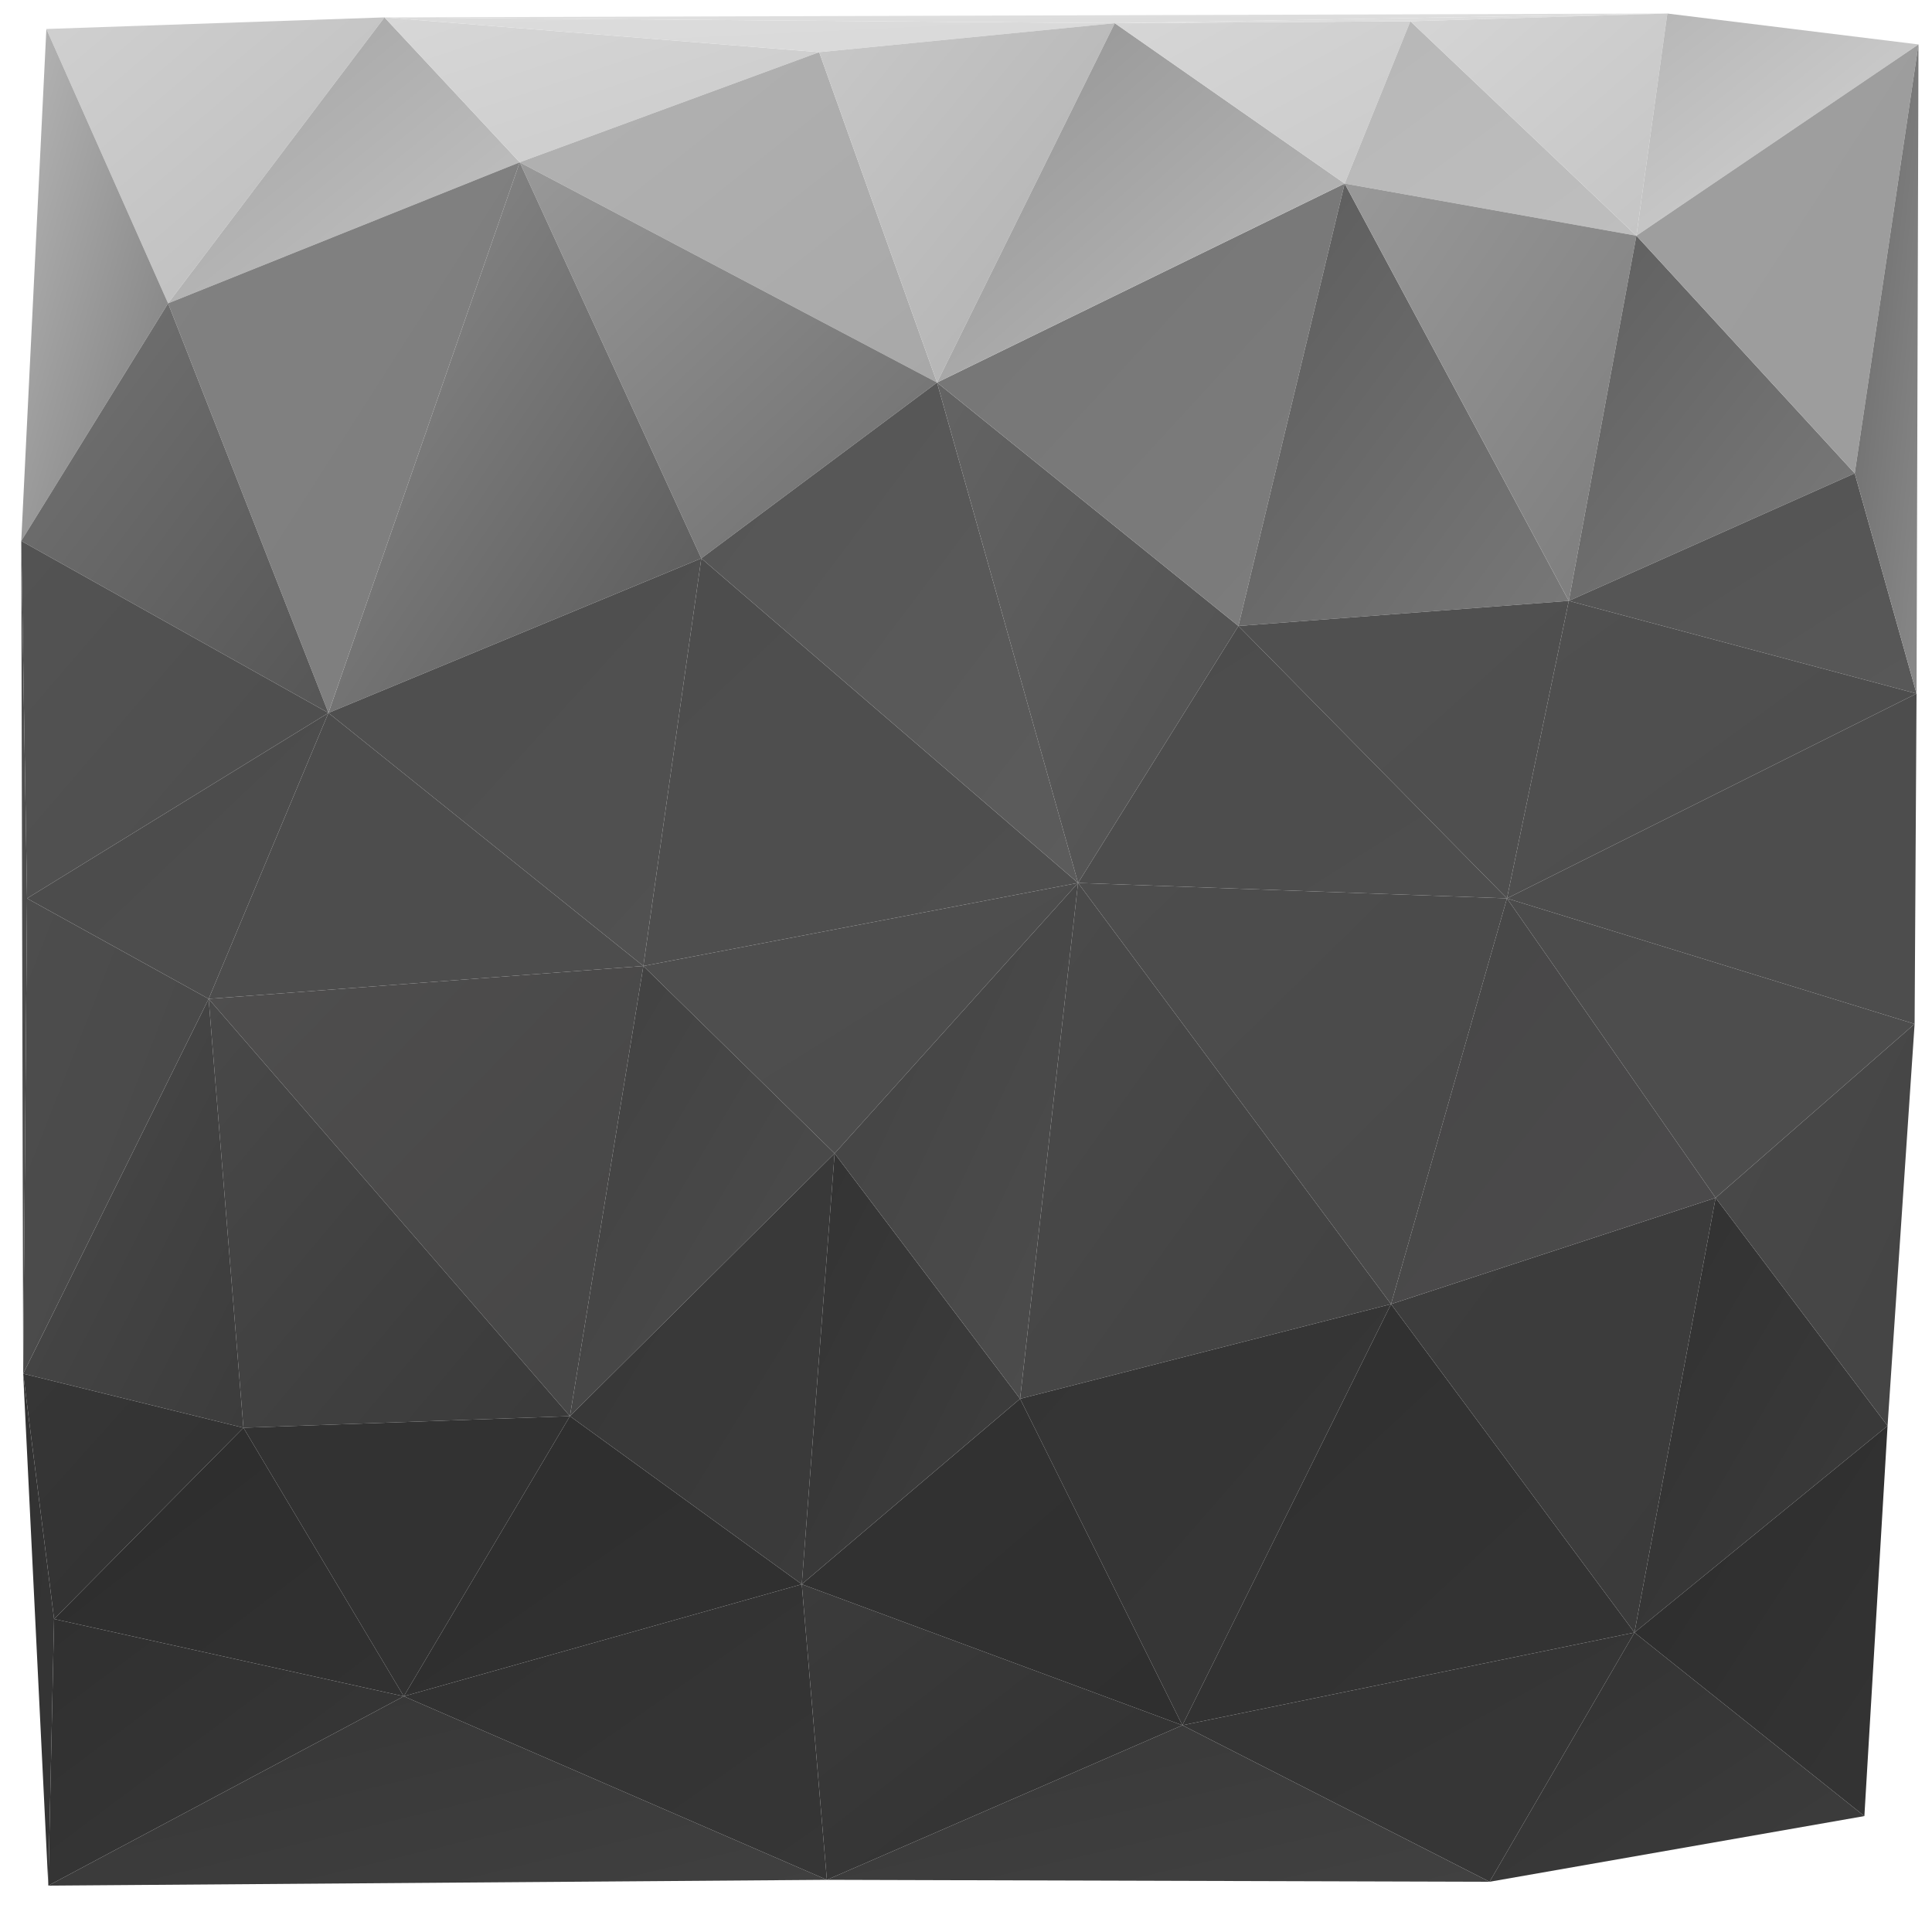 <svg xmlns="http://www.w3.org/2000/svg" width="1000" height="1000" version="1.1"><defs><linearGradient id="gr0" x1="0%" x2="100%" y1="0%" y2="100%"><stop offset="0%" stop-color="rgb(208,208,208)"/><stop offset="100%" stop-color="rgb(187,187,187)"/></linearGradient></defs><polygon id="triangle36" points="24,15 87,157 199,9" style="fill: url(#gr0); stroke: rgb(0, 0, 0); stroke-width: 0;"/><defs><linearGradient id="gr1" x1="0%" x2="100%" y1="0%" y2="100%"><stop offset="0%" stop-color="rgb(162,162,162)"/><stop offset="100%" stop-color="rgb(196,196,196)"/></linearGradient></defs><polygon id="triangle36" points="87,157 269,84 199,9" style="fill: url(#gr1); stroke: rgb(0, 0, 0); stroke-width: 0;"/><defs><linearGradient id="gr2" x1="0%" x2="100%" y1="0%" y2="100%"><stop offset="0%" stop-color="rgb(215,215,215)"/><stop offset="100%" stop-color="rgb(202,202,202)"/></linearGradient></defs><polygon id="triangle36" points="199,9 269,84 424,27" style="fill: url(#gr2); stroke: rgb(0, 0, 0); stroke-width: 0;"/><defs><linearGradient id="gr3" x1="0%" x2="100%" y1="0%" y2="100%"><stop offset="0%" stop-color="rgb(178,178,178)"/><stop offset="100%" stop-color="rgb(168,168,168)"/></linearGradient></defs><polygon id="triangle36" points="269,84 424,27 485,198" style="fill: url(#gr3); stroke: rgb(0, 0, 0); stroke-width: 0;"/><defs><linearGradient id="gr4" x1="0%" x2="100%" y1="0%" y2="100%"><stop offset="0%" stop-color="rgb(153,153,153)"/><stop offset="100%" stop-color="rgb(109,109,109)"/></linearGradient></defs><polygon id="triangle36" points="269,84 485,198 363,289" style="fill: url(#gr4); stroke: rgb(0, 0, 0); stroke-width: 0;"/><defs><linearGradient id="gr5" x1="0%" x2="100%" y1="0%" y2="100%"><stop offset="0%" stop-color="rgb(142,142,142)"/><stop offset="100%" stop-color="rgb(88,88,88)"/></linearGradient></defs><polygon id="triangle36" points="269,84 363,289 170,369" style="fill: url(#gr5); stroke: rgb(0, 0, 0); stroke-width: 0;"/><defs><linearGradient id="gr6" x1="0%" x2="100%" y1="0%" y2="100%"><stop offset="0%" stop-color="rgb(129,129,129)"/><stop offset="100%" stop-color="rgb(126,126,126)"/></linearGradient></defs><polygon id="triangle36" points="87,157 269,84 170,369" style="fill: url(#gr6); stroke: rgb(0, 0, 0); stroke-width: 0;"/><defs><linearGradient id="gr7" x1="0%" x2="100%" y1="0%" y2="100%"><stop offset="0%" stop-color="rgb(182,182,182)"/><stop offset="100%" stop-color="rgb(125,125,125)"/></linearGradient></defs><polygon id="triangle36" points="24,15 87,157 11,280" style="fill: url(#gr7); stroke: rgb(0, 0, 0); stroke-width: 0;"/><defs><linearGradient id="gr8" x1="0%" x2="100%" y1="0%" y2="100%"><stop offset="0%" stop-color="rgb(116,116,116)"/><stop offset="100%" stop-color="rgb(86,86,86)"/></linearGradient></defs><polygon id="triangle36" points="87,157 170,369 11,280" style="fill: url(#gr8); stroke: rgb(0, 0, 0); stroke-width: 0;"/><defs><linearGradient id="gr9" x1="0%" x2="100%" y1="0%" y2="100%"><stop offset="0%" stop-color="rgb(83,83,83)"/><stop offset="100%" stop-color="rgb(77,77,77)"/></linearGradient></defs><polygon id="triangle36" points="11,280 170,369 14,465" style="fill: url(#gr9); stroke: rgb(0, 0, 0); stroke-width: 0;"/><defs><linearGradient id="gr10" x1="0%" x2="100%" y1="0%" y2="100%"><stop offset="0%" stop-color="rgb(76,76,76)"/><stop offset="100%" stop-color="rgb(77,77,77)"/></linearGradient></defs><polygon id="triangle36" points="14,465 170,369 108,517" style="fill: url(#gr10); stroke: rgb(0, 0, 0); stroke-width: 0;"/><defs><linearGradient id="gr11" x1="0%" x2="100%" y1="0%" y2="100%"><stop offset="0%" stop-color="rgb(77,77,77)"/><stop offset="100%" stop-color="rgb(77,77,77)"/></linearGradient></defs><polygon id="triangle36" points="108,517 170,369 333,500" style="fill: url(#gr11); stroke: rgb(0, 0, 0); stroke-width: 0;"/><defs><linearGradient id="gr12" x1="0%" x2="100%" y1="0%" y2="100%"><stop offset="0%" stop-color="rgb(78,78,78)"/><stop offset="100%" stop-color="rgb(81,81,81)"/></linearGradient></defs><polygon id="triangle36" points="170,369 363,289 333,500" style="fill: url(#gr12); stroke: rgb(0, 0, 0); stroke-width: 0;"/><defs><linearGradient id="gr13" x1="0%" x2="100%" y1="0%" y2="100%"><stop offset="0%" stop-color="rgb(77,77,77)"/><stop offset="100%" stop-color="rgb(79,79,79)"/></linearGradient></defs><polygon id="triangle36" points="333,500 363,289 558,457" style="fill: url(#gr13); stroke: rgb(0, 0, 0); stroke-width: 0;"/><defs><linearGradient id="gr14" x1="0%" x2="100%" y1="0%" y2="100%"><stop offset="0%" stop-color="rgb(85,85,85)"/><stop offset="100%" stop-color="rgb(92,92,92)"/></linearGradient></defs><polygon id="triangle36" points="363,289 485,198 558,457" style="fill: url(#gr14); stroke: rgb(0, 0, 0); stroke-width: 0;"/><defs><linearGradient id="gr15" x1="0%" x2="100%" y1="0%" y2="100%"><stop offset="0%" stop-color="rgb(100,100,100)"/><stop offset="100%" stop-color="rgb(79,79,79)"/></linearGradient></defs><polygon id="triangle36" points="485,198 558,457 641,324" style="fill: url(#gr15); stroke: rgb(0, 0, 0); stroke-width: 0;"/><defs><linearGradient id="gr16" x1="0%" x2="100%" y1="0%" y2="100%"><stop offset="0%" stop-color="rgb(117,117,117)"/><stop offset="100%" stop-color="rgb(125,125,125)"/></linearGradient></defs><polygon id="triangle36" points="485,198 641,324 696,95" style="fill: url(#gr16); stroke: rgb(0, 0, 0); stroke-width: 0;"/><defs><linearGradient id="gr17" x1="0%" x2="100%" y1="0%" y2="100%"><stop offset="0%" stop-color="rgb(220,220,220)"/><stop offset="100%" stop-color="rgb(217,217,217)"/></linearGradient></defs><polygon id="triangle36" points="199,9 424,27 577,12" style="fill: url(#gr17); stroke: rgb(0, 0, 0); stroke-width: 0;"/><defs><linearGradient id="gr18" x1="0%" x2="100%" y1="0%" y2="100%"><stop offset="0%" stop-color="rgb(200,200,200)"/><stop offset="100%" stop-color="rgb(175,175,175)"/></linearGradient></defs><polygon id="triangle36" points="424,27 485,198 577,12" style="fill: url(#gr18); stroke: rgb(0, 0, 0); stroke-width: 0;"/><defs><linearGradient id="gr19" x1="0%" x2="100%" y1="0%" y2="100%"><stop offset="0%" stop-color="rgb(146,146,146)"/><stop offset="100%" stop-color="rgb(190,190,190)"/></linearGradient></defs><polygon id="triangle36" points="485,198 696,95 577,12" style="fill: url(#gr19); stroke: rgb(0, 0, 0); stroke-width: 0;"/><defs><linearGradient id="gr20" x1="0%" x2="100%" y1="0%" y2="100%"><stop offset="0%" stop-color="rgb(214,214,214)"/><stop offset="100%" stop-color="rgb(202,202,202)"/></linearGradient></defs><polygon id="triangle36" points="577,12 696,95 730,11" style="fill: url(#gr20); stroke: rgb(0, 0, 0); stroke-width: 0;"/><defs><linearGradient id="gr21" x1="0%" x2="100%" y1="0%" y2="100%"><stop offset="0%" stop-color="rgb(183,183,183)"/><stop offset="100%" stop-color="rgb(190,190,190)"/></linearGradient></defs><polygon id="triangle36" points="696,95 730,11 847,122" style="fill: url(#gr21); stroke: rgb(0, 0, 0); stroke-width: 0;"/><defs><linearGradient id="gr22" x1="0%" x2="100%" y1="0%" y2="100%"><stop offset="0%" stop-color="rgb(91,91,91)"/><stop offset="100%" stop-color="rgb(120,120,120)"/></linearGradient></defs><polygon id="triangle36" points="641,324 696,95 812,311" style="fill: url(#gr22); stroke: rgb(0, 0, 0); stroke-width: 0;"/><defs><linearGradient id="gr23" x1="0%" x2="100%" y1="0%" y2="100%"><stop offset="0%" stop-color="rgb(153,153,153)"/><stop offset="100%" stop-color="rgb(124,124,124)"/></linearGradient></defs><polygon id="triangle36" points="696,95 847,122 812,311" style="fill: url(#gr23); stroke: rgb(0, 0, 0); stroke-width: 0;"/><defs><linearGradient id="gr24" x1="0%" x2="100%" y1="0%" y2="100%"><stop offset="0%" stop-color="rgb(222,222,222)"/><stop offset="100%" stop-color="rgb(221,221,221)"/></linearGradient></defs><polygon id="triangle36" points="199,9 577,12 863,7" style="fill: url(#gr24); stroke: rgb(0, 0, 0); stroke-width: 0;"/><defs><linearGradient id="gr25" x1="0%" x2="100%" y1="0%" y2="100%"><stop offset="0%" stop-color="rgb(220,220,220)"/><stop offset="100%" stop-color="rgb(221,221,221)"/></linearGradient></defs><polygon id="triangle36" points="577,12 730,11 863,7" style="fill: url(#gr25); stroke: rgb(0, 0, 0); stroke-width: 0;"/><defs><linearGradient id="gr26" x1="0%" x2="100%" y1="0%" y2="100%"><stop offset="0%" stop-color="rgb(213,213,213)"/><stop offset="100%" stop-color="rgb(196,196,196)"/></linearGradient></defs><polygon id="triangle36" points="730,11 847,122 863,7" style="fill: url(#gr26); stroke: rgb(0, 0, 0); stroke-width: 0;"/><defs><linearGradient id="gr27" x1="0%" x2="100%" y1="0%" y2="100%"><stop offset="0%" stop-color="rgb(182,182,182)"/><stop offset="100%" stop-color="rgb(213,213,213)"/></linearGradient></defs><polygon id="triangle36" points="847,122 863,7 993,23" style="fill: url(#gr27); stroke: rgb(0, 0, 0); stroke-width: 0;"/><defs><linearGradient id="gr28" x1="0%" x2="100%" y1="0%" y2="100%"><stop offset="0%" stop-color="rgb(95,95,95)"/><stop offset="100%" stop-color="rgb(123,123,123)"/></linearGradient></defs><polygon id="triangle36" points="812,311 847,122 960,245" style="fill: url(#gr28); stroke: rgb(0, 0, 0); stroke-width: 0;"/><defs><linearGradient id="gr29" x1="0%" x2="100%" y1="0%" y2="100%"><stop offset="0%" stop-color="rgb(158,158,158)"/><stop offset="100%" stop-color="rgb(157,157,157)"/></linearGradient></defs><polygon id="triangle36" points="847,122 993,23 960,245" style="fill: url(#gr29); stroke: rgb(0, 0, 0); stroke-width: 0;"/><defs><linearGradient id="gr30" x1="0%" x2="100%" y1="0%" y2="100%"><stop offset="0%" stop-color="rgb(75,75,75)"/><stop offset="100%" stop-color="rgb(65,65,65)"/></linearGradient></defs><polygon id="triangle36" points="558,457 720,675 528,724" style="fill: url(#gr30); stroke: rgb(0, 0, 0); stroke-width: 0;"/><defs><linearGradient id="gr31" x1="0%" x2="100%" y1="0%" y2="100%"><stop offset="0%" stop-color="rgb(79,78,78)"/><stop offset="100%" stop-color="rgb(70,70,70)"/></linearGradient></defs><polygon id="triangle36" points="108,517 333,500 295,733" style="fill: url(#gr31); stroke: rgb(0, 0, 0); stroke-width: 0;"/><defs><linearGradient id="gr32" x1="0%" x2="100%" y1="0%" y2="100%"><stop offset="0%" stop-color="rgb(73,73,73)"/><stop offset="100%" stop-color="rgb(58,58,58)"/></linearGradient></defs><polygon id="triangle36" points="108,517 295,733 126,739" style="fill: url(#gr32); stroke: rgb(0, 0, 0); stroke-width: 0;"/><defs><linearGradient id="gr33" x1="0%" x2="100%" y1="0%" y2="100%"><stop offset="0%" stop-color="rgb(74,74,74)"/><stop offset="100%" stop-color="rgb(60,60,60)"/></linearGradient></defs><polygon id="triangle36" points="108,517 126,739 12,711" style="fill: url(#gr33); stroke: rgb(0, 0, 0); stroke-width: 0;"/><defs><linearGradient id="gr34" x1="0%" x2="100%" y1="0%" y2="100%"><stop offset="0%" stop-color="rgb(83,83,83)"/><stop offset="100%" stop-color="rgb(70,70,70)"/></linearGradient></defs><polygon id="triangle36" points="11,280 14,465 12,711" style="fill: url(#gr34); stroke: rgb(0, 0, 0); stroke-width: 0;"/><defs><linearGradient id="gr35" x1="0%" x2="100%" y1="0%" y2="100%"><stop offset="0%" stop-color="rgb(77,77,77)"/><stop offset="100%" stop-color="rgb(72,72,72)"/></linearGradient></defs><polygon id="triangle36" points="14,465 108,517 12,711" style="fill: url(#gr35); stroke: rgb(0, 0, 0); stroke-width: 0;"/><defs><linearGradient id="gr36" x1="0%" x2="100%" y1="0%" y2="100%"><stop offset="0%" stop-color="rgb(54,54,54)"/><stop offset="100%" stop-color="rgb(49,49,49)"/></linearGradient></defs><polygon id="triangle36" points="12,711 126,739 28,838" style="fill: url(#gr36); stroke: rgb(0, 0, 0); stroke-width: 0;"/><defs><linearGradient id="gr37" x1="0%" x2="100%" y1="0%" y2="100%"><stop offset="0%" stop-color="rgb(50,50,50)"/><stop offset="100%" stop-color="rgb(50,50,50)"/></linearGradient></defs><polygon id="triangle36" points="126,739 295,733 209,878" style="fill: url(#gr37); stroke: rgb(0, 0, 0); stroke-width: 0;"/><defs><linearGradient id="gr38" x1="0%" x2="100%" y1="0%" y2="100%"><stop offset="0%" stop-color="rgb(45,45,45)"/><stop offset="100%" stop-color="rgb(49,49,49)"/></linearGradient></defs><polygon id="triangle36" points="28,838 126,739 209,878" style="fill: url(#gr38); stroke: rgb(0, 0, 0); stroke-width: 0;"/><defs><linearGradient id="gr39" x1="0%" x2="100%" y1="0%" y2="100%"><stop offset="0%" stop-color="rgb(52,52,52)"/><stop offset="100%" stop-color="rgb(55,55,55)"/></linearGradient></defs><polygon id="triangle36" points="528,724 720,675 612,893" style="fill: url(#gr39); stroke: rgb(0, 0, 0); stroke-width: 0;"/><defs><linearGradient id="gr40" x1="0%" x2="100%" y1="0%" y2="100%"><stop offset="0%" stop-color="rgb(48,48,48)"/><stop offset="100%" stop-color="rgb(52,52,52)"/></linearGradient></defs><polygon id="triangle36" points="612,893 720,675 846,845" style="fill: url(#gr40); stroke: rgb(0, 0, 0); stroke-width: 0;"/><defs><linearGradient id="gr41" x1="0%" x2="100%" y1="0%" y2="100%"><stop offset="0%" stop-color="rgb(61,61,61)"/><stop offset="100%" stop-color="rgb(59,59,59)"/></linearGradient></defs><polygon id="triangle36" points="720,675 888,620 846,845" style="fill: url(#gr41); stroke: rgb(0, 0, 0); stroke-width: 0;"/><defs><linearGradient id="gr42" x1="0%" x2="100%" y1="0%" y2="100%"><stop offset="0%" stop-color="rgb(49,49,49)"/><stop offset="100%" stop-color="rgb(60,60,60)"/></linearGradient></defs><polygon id="triangle36" points="846,845 888,620 977,738" style="fill: url(#gr42); stroke: rgb(0, 0, 0); stroke-width: 0;"/><defs><linearGradient id="gr43" x1="0%" x2="100%" y1="0%" y2="100%"><stop offset="0%" stop-color="rgb(73,73,73)"/><stop offset="100%" stop-color="rgb(68,68,68)"/></linearGradient></defs><polygon id="triangle36" points="888,620 991,530 977,738" style="fill: url(#gr43); stroke: rgb(0, 0, 0); stroke-width: 0;"/><defs><linearGradient id="gr44" x1="0%" x2="100%" y1="0%" y2="100%"><stop offset="0%" stop-color="rgb(83,83,83)"/><stop offset="100%" stop-color="rgb(88,88,88)"/></linearGradient></defs><polygon id="triangle36" points="812,311 960,245 992,359" style="fill: url(#gr44); stroke: rgb(0, 0, 0); stroke-width: 0;"/><defs><linearGradient id="gr45" x1="0%" x2="100%" y1="0%" y2="100%"><stop offset="0%" stop-color="rgb(107,107,107)"/><stop offset="100%" stop-color="rgb(136,136,136)"/></linearGradient></defs><polygon id="triangle36" points="960,245 993,23 992,359" style="fill: url(#gr45); stroke: rgb(0, 0, 0); stroke-width: 0;"/><defs><linearGradient id="gr46" x1="0%" x2="100%" y1="0%" y2="100%"><stop offset="0%" stop-color="rgb(76,76,76)"/><stop offset="100%" stop-color="rgb(78,78,78)"/></linearGradient></defs><polygon id="triangle36" points="558,457 641,324 780,465" style="fill: url(#gr46); stroke: rgb(0, 0, 0); stroke-width: 0;"/><defs><linearGradient id="gr47" x1="0%" x2="100%" y1="0%" y2="100%"><stop offset="0%" stop-color="rgb(77,77,77)"/><stop offset="100%" stop-color="rgb(73,73,73)"/></linearGradient></defs><polygon id="triangle36" points="558,457 720,675 780,465" style="fill: url(#gr47); stroke: rgb(0, 0, 0); stroke-width: 0;"/><defs><linearGradient id="gr48" x1="0%" x2="100%" y1="0%" y2="100%"><stop offset="0%" stop-color="rgb(80,80,80)"/><stop offset="100%" stop-color="rgb(79,79,79)"/></linearGradient></defs><polygon id="triangle36" points="641,324 812,311 780,465" style="fill: url(#gr48); stroke: rgb(0, 0, 0); stroke-width: 0;"/><defs><linearGradient id="gr49" x1="0%" x2="100%" y1="0%" y2="100%"><stop offset="0%" stop-color="rgb(71,71,71)"/><stop offset="100%" stop-color="rgb(76,75,76)"/></linearGradient></defs><polygon id="triangle36" points="720,675 888,620 780,465" style="fill: url(#gr49); stroke: rgb(0, 0, 0); stroke-width: 0;"/><defs><linearGradient id="gr50" x1="0%" x2="100%" y1="0%" y2="100%"><stop offset="0%" stop-color="rgb(80,80,80)"/><stop offset="100%" stop-color="rgb(77,77,77)"/></linearGradient></defs><polygon id="triangle36" points="812,311 992,359 780,465" style="fill: url(#gr50); stroke: rgb(0, 0, 0); stroke-width: 0;"/><defs><linearGradient id="gr51" x1="0%" x2="100%" y1="0%" y2="100%"><stop offset="0%" stop-color="rgb(76,76,76)"/><stop offset="100%" stop-color="rgb(78,78,78)"/></linearGradient></defs><polygon id="triangle36" points="888,620 991,530 780,465" style="fill: url(#gr51); stroke: rgb(0, 0, 0); stroke-width: 0;"/><defs><linearGradient id="gr52" x1="0%" x2="100%" y1="0%" y2="100%"><stop offset="0%" stop-color="rgb(77,77,77)"/><stop offset="100%" stop-color="rgb(77,77,77)"/></linearGradient></defs><polygon id="triangle36" points="991,530 992,359 780,465" style="fill: url(#gr52); stroke: rgb(0, 0, 0); stroke-width: 0;"/><defs><linearGradient id="gr53" x1="0%" x2="100%" y1="0%" y2="100%"><stop offset="0%" stop-color="rgb(45,45,45)"/><stop offset="100%" stop-color="rgb(52,52,52)"/></linearGradient></defs><polygon id="triangle36" points="846,845 977,738 965,940" style="fill: url(#gr53); stroke: rgb(0, 0, 0); stroke-width: 0;"/><defs><linearGradient id="gr54" x1="0%" x2="100%" y1="0%" y2="100%"><stop offset="0%" stop-color="rgb(52,52,52)"/><stop offset="100%" stop-color="rgb(55,55,55)"/></linearGradient></defs><polygon id="triangle36" points="612,893 846,845 771,974" style="fill: url(#gr54); stroke: rgb(0, 0, 0); stroke-width: 0;"/><defs><linearGradient id="gr55" x1="0%" x2="100%" y1="0%" y2="100%"><stop offset="0%" stop-color="rgb(50,50,50)"/><stop offset="100%" stop-color="rgb(61,61,61)"/></linearGradient></defs><polygon id="triangle36" points="846,845 965,940 771,974" style="fill: url(#gr55); stroke: rgb(0, 0, 0); stroke-width: 0;"/><defs><linearGradient id="gr56" x1="0%" x2="100%" y1="0%" y2="100%"><stop offset="0%" stop-color="rgb(56,56,56)"/><stop offset="100%" stop-color="rgb(65,65,65)"/></linearGradient></defs><polygon id="triangle36" points="612,893 771,974 428,973" style="fill: url(#gr56); stroke: rgb(0, 0, 0); stroke-width: 0;"/><defs><linearGradient id="gr57" x1="0%" x2="100%" y1="0%" y2="100%"><stop offset="0%" stop-color="rgb(51,51,51)"/><stop offset="100%" stop-color="rgb(52,52,52)"/></linearGradient></defs><polygon id="triangle36" points="12,711 28,838 25,976" style="fill: url(#gr57); stroke: rgb(0, 0, 0); stroke-width: 0;"/><defs><linearGradient id="gr58" x1="0%" x2="100%" y1="0%" y2="100%"><stop offset="0%" stop-color="rgb(54,54,54)"/><stop offset="100%" stop-color="rgb(64,64,64)"/></linearGradient></defs><polygon id="triangle36" points="209,878 428,973 25,976" style="fill: url(#gr58); stroke: rgb(0, 0, 0); stroke-width: 0;"/><defs><linearGradient id="gr59" x1="0%" x2="100%" y1="0%" y2="100%"><stop offset="0%" stop-color="rgb(48,48,48)"/><stop offset="100%" stop-color="rgb(56,56,56)"/></linearGradient></defs><polygon id="triangle36" points="28,838 209,878 25,976" style="fill: url(#gr59); stroke: rgb(0, 0, 0); stroke-width: 0;"/><defs><linearGradient id="gr60" x1="0%" x2="100%" y1="0%" y2="100%"><stop offset="0%" stop-color="rgb(47,47,47)"/><stop offset="100%" stop-color="rgb(48,48,48)"/></linearGradient></defs><polygon id="triangle36" points="209,878 295,733 415,820" style="fill: url(#gr60); stroke: rgb(0, 0, 0); stroke-width: 0;"/><defs><linearGradient id="gr61" x1="0%" x2="100%" y1="0%" y2="100%"><stop offset="0%" stop-color="rgb(49,49,49)"/><stop offset="100%" stop-color="rgb(54,54,54)"/></linearGradient></defs><polygon id="triangle36" points="209,878 428,973 415,820" style="fill: url(#gr61); stroke: rgb(0, 0, 0); stroke-width: 0;"/><defs><linearGradient id="gr62" x1="0%" x2="100%" y1="0%" y2="100%"><stop offset="0%" stop-color="rgb(59,59,59)"/><stop offset="100%" stop-color="rgb(49,49,49)"/></linearGradient></defs><polygon id="triangle36" points="428,973 612,893 415,820" style="fill: url(#gr62); stroke: rgb(0, 0, 0); stroke-width: 0;"/><defs><linearGradient id="gr63" x1="0%" x2="100%" y1="0%" y2="100%"><stop offset="0%" stop-color="rgb(50,50,50)"/><stop offset="100%" stop-color="rgb(47,47,47)"/></linearGradient></defs><polygon id="triangle36" points="528,724 612,893 415,820" style="fill: url(#gr63); stroke: rgb(0, 0, 0); stroke-width: 0;"/><defs><linearGradient id="gr64" x1="0%" x2="100%" y1="0%" y2="100%"><stop offset="0%" stop-color="rgb(65,65,65)"/><stop offset="100%" stop-color="rgb(77,77,77)"/></linearGradient></defs><polygon id="triangle36" points="295,733 333,500 432,597" style="fill: url(#gr64); stroke: rgb(0, 0, 0); stroke-width: 0;"/><defs><linearGradient id="gr65" x1="0%" x2="100%" y1="0%" y2="100%"><stop offset="0%" stop-color="rgb(55,55,55)"/><stop offset="100%" stop-color="rgb(59,59,59)"/></linearGradient></defs><polygon id="triangle36" points="295,733 415,820 432,597" style="fill: url(#gr65); stroke: rgb(0, 0, 0); stroke-width: 0;"/><defs><linearGradient id="gr66" x1="0%" x2="100%" y1="0%" y2="100%"><stop offset="0%" stop-color="rgb(78,78,78)"/><stop offset="100%" stop-color="rgb(77,77,77)"/></linearGradient></defs><polygon id="triangle36" points="333,500 558,457 432,597" style="fill: url(#gr66); stroke: rgb(0, 0, 0); stroke-width: 0;"/><defs><linearGradient id="gr67" x1="0%" x2="100%" y1="0%" y2="100%"><stop offset="0%" stop-color="rgb(51,51,51)"/><stop offset="100%" stop-color="rgb(63,63,63)"/></linearGradient></defs><polygon id="triangle36" points="415,820 528,724 432,597" style="fill: url(#gr67); stroke: rgb(0, 0, 0); stroke-width: 0;"/><defs><linearGradient id="gr68" x1="0%" x2="100%" y1="0%" y2="100%"><stop offset="0%" stop-color="rgb(67,67,67)"/><stop offset="100%" stop-color="rgb(77,77,77)"/></linearGradient></defs><polygon id="triangle36" points="528,724 558,457 432,597" style="fill: url(#gr68); stroke: rgb(0, 0, 0); stroke-width: 0;"/></svg>